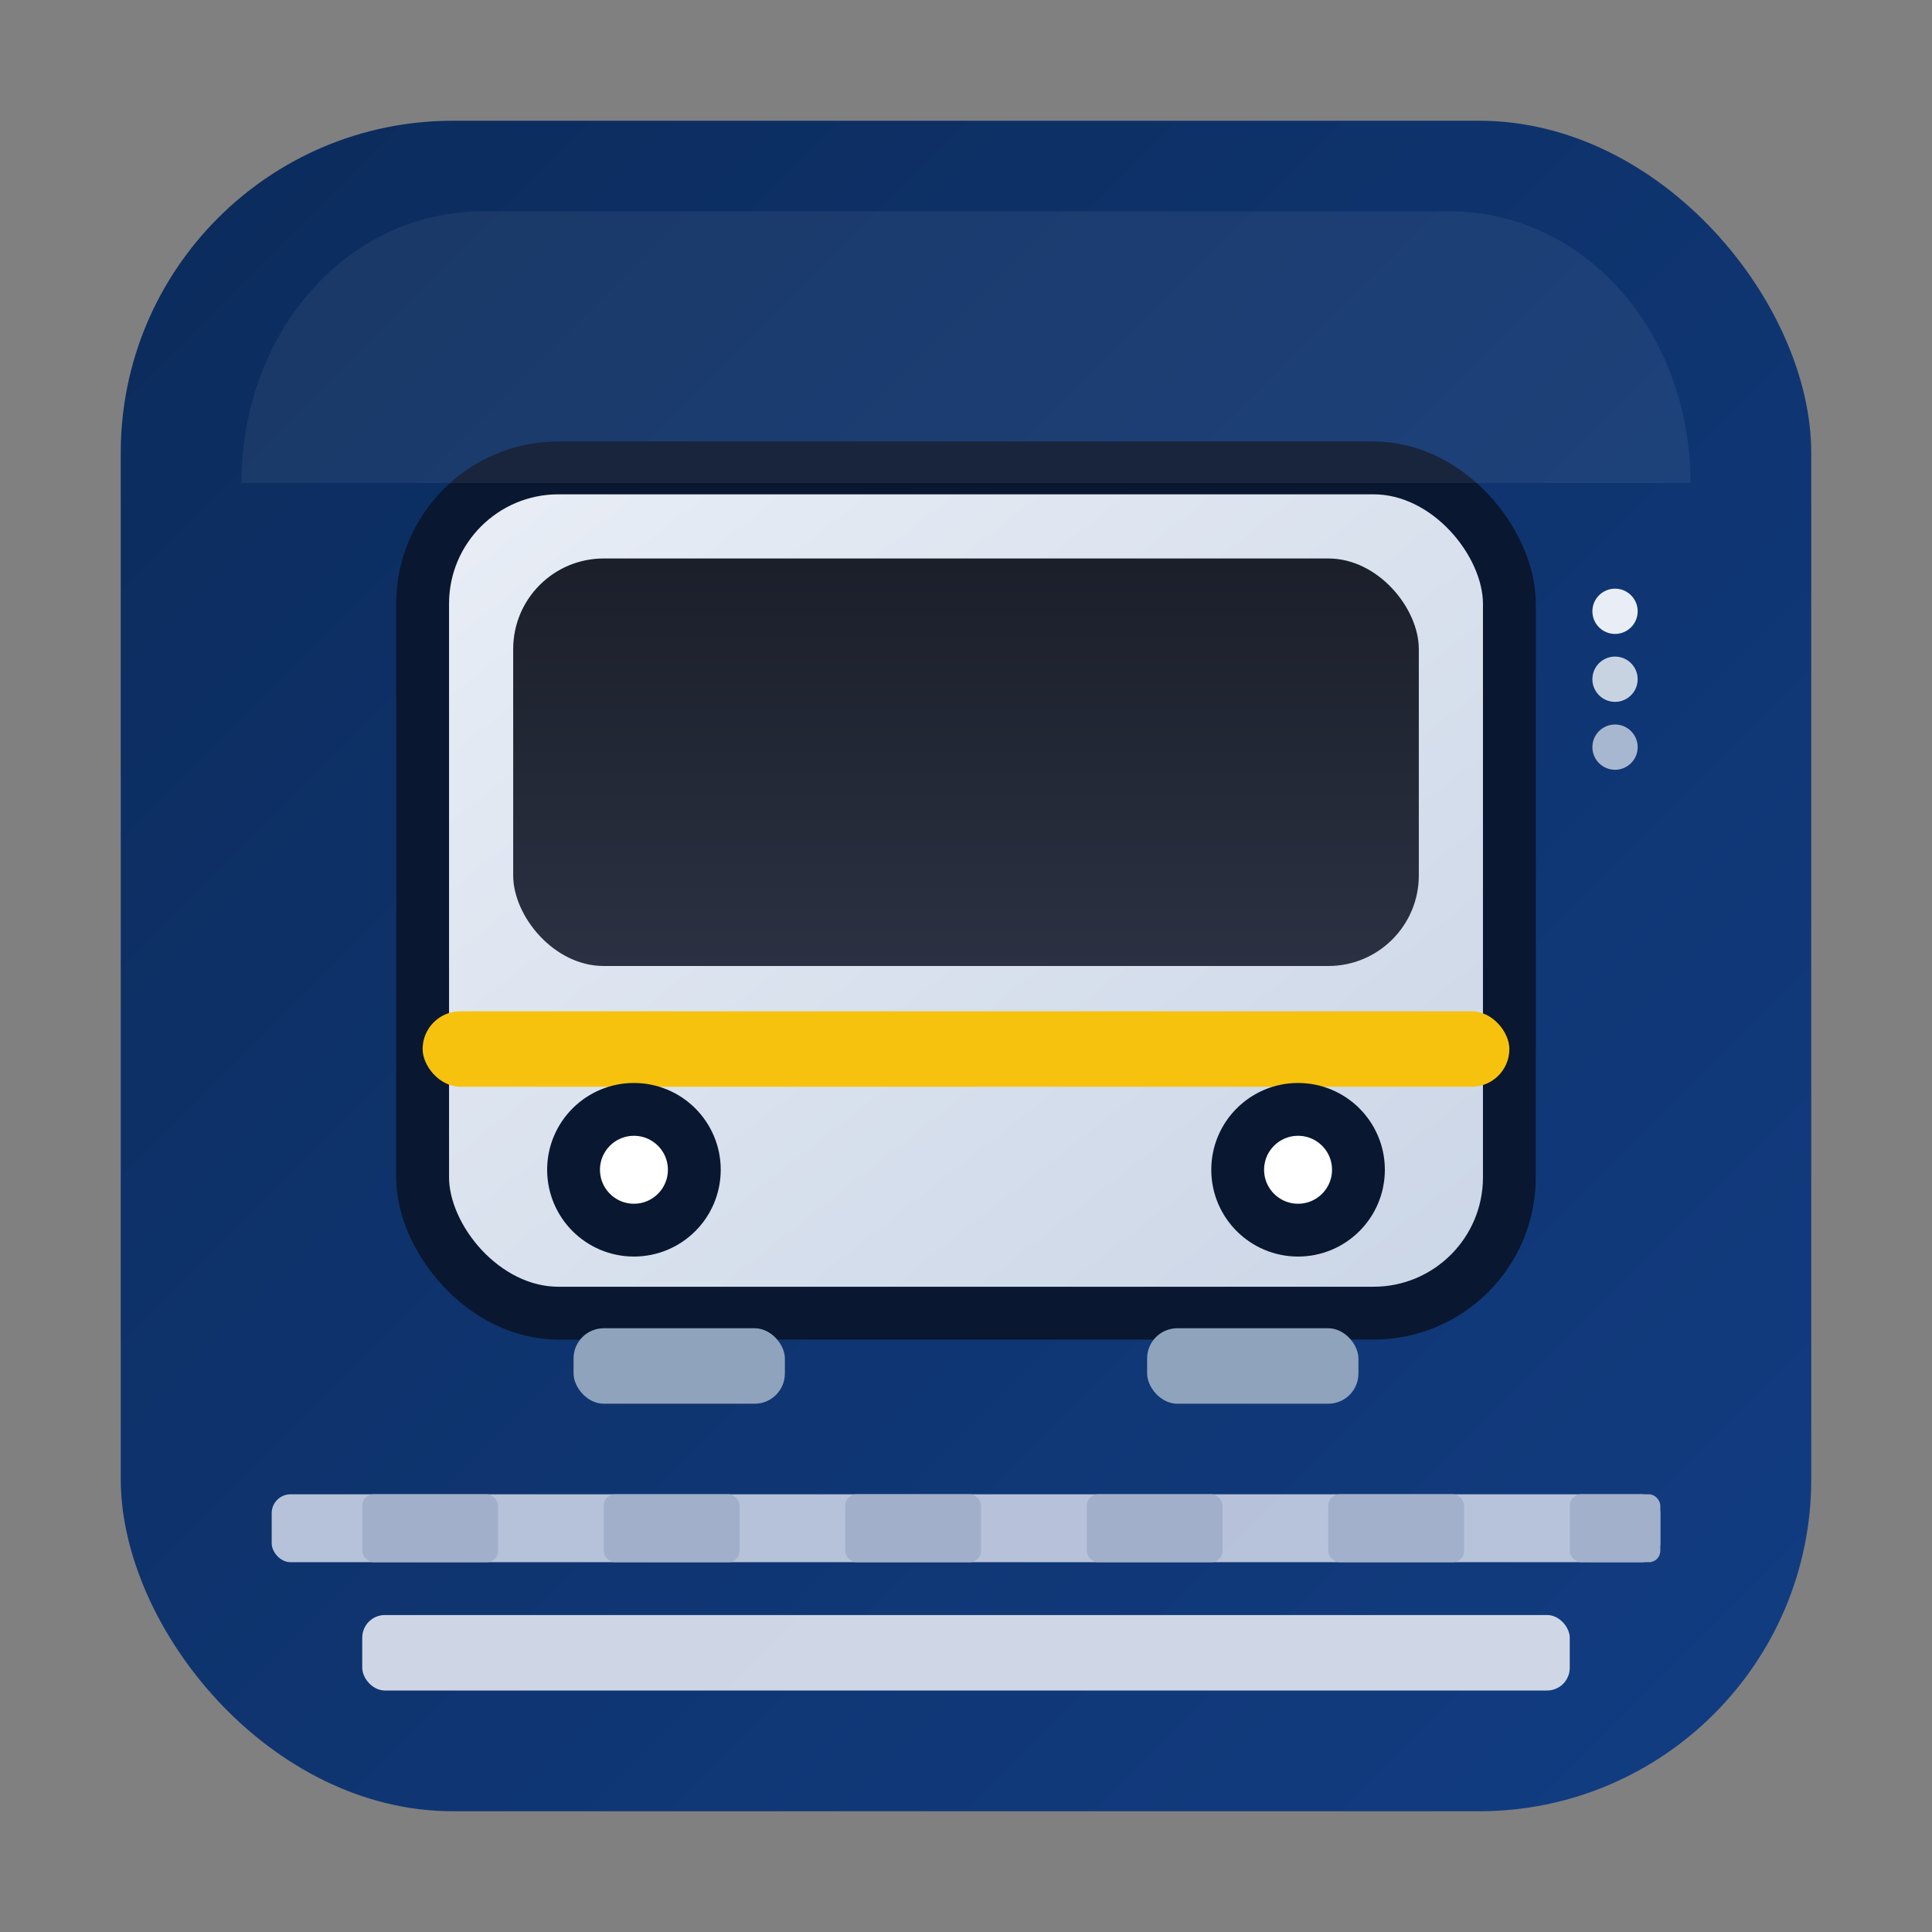 <svg xmlns="http://www.w3.org/2000/svg" viewBox="0 0 512 512" role="img" aria-label="SkyTrain rolling stock icon">
  <rect x="0" y="0" width="512" height="512" fill="#808080" stroke="none"/>
  <defs>
    <linearGradient id="bg" x1="0" y1="0" x2="1" y2="1">
      <stop offset="0%" stop-color="#0B2B5B"/>
      <stop offset="100%" stop-color="#123D83"/>
    </linearGradient>
    <linearGradient id="visor" x1="0" y1="0" x2="0" y2="1">
      <stop offset="0%" stop-color="#1B1F2A"/>
      <stop offset="100%" stop-color="#2B3142"/>
    </linearGradient>
    <linearGradient id="metal" x1="0" y1="0" x2="1" y2="1">
      <stop offset="0%" stop-color="#E9EEF6"/>
      <stop offset="100%" stop-color="#CAD5E6"/>
    </linearGradient>
    <style>
      .stroke{stroke:#0A1730;stroke-width:14;stroke-linecap:round;stroke-linejoin:round}
    </style>
  </defs>

  <!-- Rounded, maskable-safe background (12.5% padding) -->
  <rect x="32" y="32" width="448" height="448" rx="88" fill="url(#bg)"/>

  <!-- Tracks -->
  <g opacity=".9" transform="translate(0,36)">
    <rect x="96" y="392" width="320" height="20" rx="6" fill="#E3E8F2"/>
    <rect x="72"  y="360" width="368" height="18" rx="5" fill="#C9D2E4"/>
    <!-- Sleepers -->
    <g fill="#B1BDD4">
      <rect x="96" y="360" width="36" height="18" rx="3"/>
      <rect x="160" y="360" width="36" height="18" rx="3"/>
      <rect x="224" y="360" width="36" height="18" rx="3"/>
      <rect x="288" y="360" width="36" height="18" rx="3"/>
      <rect x="352" y="360" width="36" height="18" rx="3"/>
      <rect x="416" y="360" width="24" height="18" rx="3"/>
    </g>
  </g>

  <!-- Train front -->
  <g transform="translate(96,92)">
    <!-- Car body -->
    <rect x="16" y="32" width="288" height="224" rx="36" fill="url(#metal)" class="stroke"/>
    <!-- Visor / windscreen -->
    <rect x="40" y="56" width="240" height="108" rx="24" fill="url(#visor)"/>
    <!-- Yellow belt (SkyTrain accent) -->
    <rect x="16" y="176" width="288" height="20" rx="10" fill="#F6C20E"/>

    <!-- Headlights -->
    <circle cx="72"  cy="218" r="16" fill="#FFFFFF" class="stroke"/>
    <circle cx="248" cy="218" r="16" fill="#FFFFFF" class="stroke"/>

    <!-- Bogies hint -->
    <rect x="56"  y="260" width="56" height="20" rx="8" fill="#8FA3BD"/>
    <rect x="208" y="260" width="56" height="20" rx="8" fill="#8FA3BD"/>

    <!-- “Consist dots” to imply multiple cars / sets -->
    <g transform="translate(332,70)">
      <circle cx="0"   cy="0"  r="6" fill="#E9EEF6"/>
      <circle cx="0"   cy="18" r="6" fill="#E9EEF6" opacity=".85"/>
      <circle cx="0"   cy="36" r="6" fill="#E9EEF6" opacity=".7"/>
    </g>
  </g>

  <!-- Subtle top highlight -->
  <path d="M64 128c0-40 28-72 64-72h256c36 0 64 32 64 72v0" fill="#FFFFFF" opacity=".06"/>
</svg>
